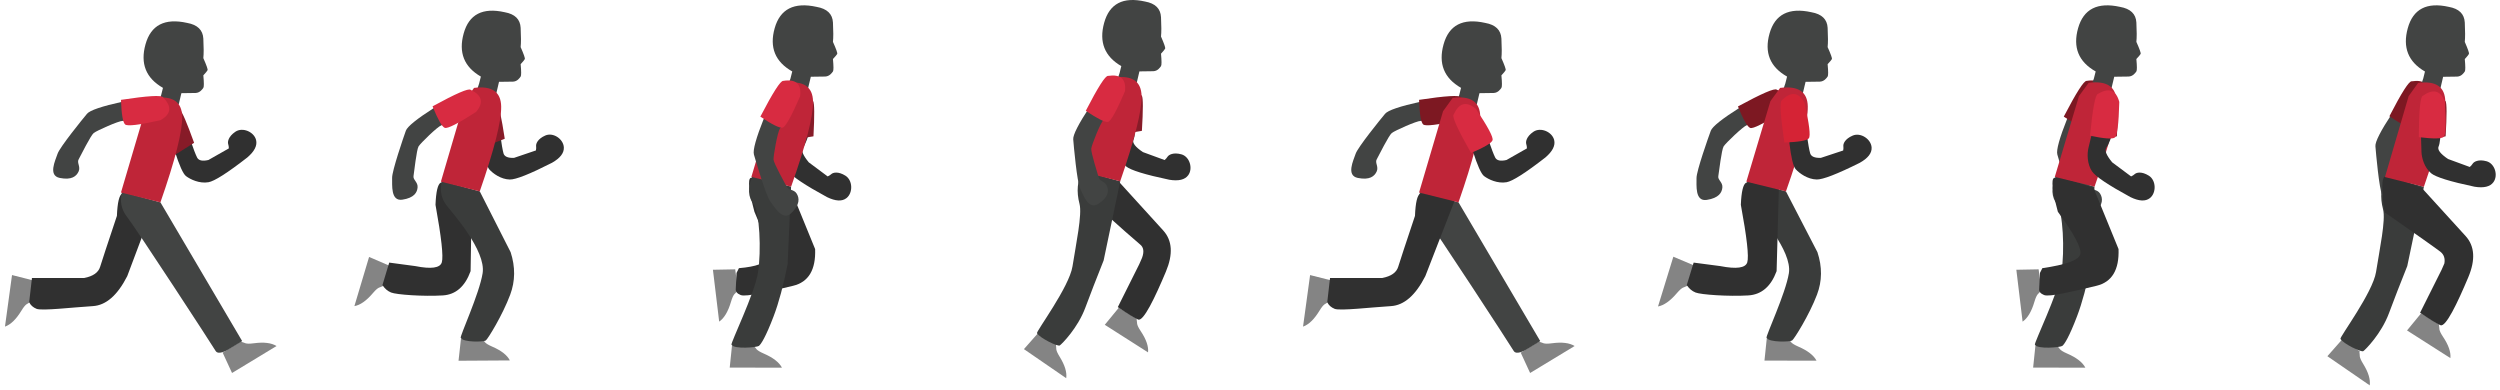 <svg width="468" height="73" viewBox="0 0 468 73" xmlns="http://www.w3.org/2000/svg"><g fill="none" fill-rule="evenodd"><path d="M41.682 66.023l1.756 3.8 8.33-5.048c-.96-.595-2.372-.767-4.24-.517-1.702.23-1.676-.125-2.3-.256-.11-.023-.13-.075-.06-.154l-3.486 2.175zM6.307 52.52L2.25 51.49l-1.32 9.65c1.065-.37 2.088-1.36 3.07-2.97.893-1.467 1.15-1.224 1.645-1.626.09-.072.14-.055.158.05l.504-4.077z" fill="#848484"/><path d="M5.98 52.038h9.787c1.658-.324 2.65-1.02 2.976-2.09.327-1.07 1.374-4.25 3.142-9.538.098-2.49.427-3.885.99-4.182.56-.297 2.53.456 5.91 2.26L23.82 51.692c-1.832 3.592-3.978 5.463-6.438 5.613-3.69.224-9.534.918-10.536.51-.668-.274-1.13-.688-1.385-1.245l.52-4.532z" fill="#303030"/><path d="M22.977 19.028c-3.915.864-6.144 1.62-6.686 2.27-.813.973-5.104 6.248-5.518 7.493-.414 1.245-1.818 4.073.414 4.52 2.232.45 3.125-.323 3.53-1.215.403-.892-.357-1.623 0-2.253.355-.63 2.26-4.505 2.837-4.95.576-.445 4.664-2.28 5.424-2.26.506.016 1.116-.12 1.83-.402l-1.83-3.202z" fill="#424443"/><path d="M32.693 28.213c.873 2.758 1.583 4.343 2.13 4.755.82.62 2.518 1.434 4.197 1.145 1.12-.192 3.546-1.737 7.277-4.635 1.35-1.153 1.898-2.244 1.642-3.27-.386-1.542-2.54-2.458-3.882-1.542-1.342.915-1.467 1.898-1.342 2.29.083.26.125.535.125.822l-3.82 2.172c-1.132.263-1.84.105-2.126-.472-.286-.577-.704-1.668-1.254-3.27l-2.947 2.005z" fill="#303030"/><path d="M22.853 35.9c-.463 1.765-.15 3.337.94 4.716 1.636 2.068 16.048 24.168 16.56 25.062.513.894 2.27-.153 2.663-.42.263-.18 1.034-.65 2.312-1.415L30.034 37.88l-7.18-1.98z" fill="#424443"/><path d="M32.63 29.065l3.707-2.332c-1.364-3.79-2.235-5.816-2.614-6.08-.378-.262-1.338.642-2.88 2.712l1.787 5.7z" fill="#871B28"/><path d="M30.176 17.765l.33-1.316c-3.185-1.822-4.274-4.538-3.267-8.15 1.006-3.61 3.604-4.947 7.793-4.01 1.938.345 2.95 1.327 3.033 2.948.084 1.62.084 2.835 0 3.644.6 1.357.864 2.11.792 2.26-.072.152-.336.474-.792.965.13 1.383.13 2.164 0 2.342-.194.266-.626.92-1.445.957-.544.024-1.434.037-2.666.037l-.507 2.15-3.548-1.006.276-.823z" fill="#424443"/><path d="M22.646 36.043l7.385 1.838c2.765-7.92 4.122-13.27 4.072-16.043-.05-2.774-1.77-3.945-5.16-3.513L27.14 20.82l-4.494 15.223z" fill="#BF2538"/><path d="M22.646 18.69c.095 2.71.355 4.246.782 4.61.427.364 2.632.097 6.616-.802 2.018-1.135 2.175-2.562.472-4.28-.246-.442-2.87-.284-7.87.473z" fill="#D82B41"/><g><path d="M86.293 63.415l-.456 4.118 9.61-.06c-.506-.992-1.612-1.856-3.317-2.59-1.554-.67-1.352-.957-1.81-1.385-.084-.077-.074-.13.027-.16l-4.054.077zM72.897 49.74l-3.805-1.64-2.75 9.206c1.095-.193 2.244-.998 3.445-2.414 1.095-1.29 1.31-1.013 1.854-1.327.098-.057.147-.032.147.073l1.11-3.9z" fill="#848484"/><path d="M72.86 49.158l4.882.653c2.988.594 4.643.36 4.964-.7.322-1.062-.07-4.652-1.18-10.773.097-2.468.422-3.85.975-4.143.554-.294 2.495.452 5.824 2.24l-.228 14.32c-1.047 2.884-2.782 4.4-5.206 4.548-3.636.222-8.69-.138-9.678-.544-.658-.27-1.197-.736-1.617-1.397l1.264-4.202z" fill="#303030"/><path d="M82.74 33.87c-.457 1.748-.148 3.305.926 4.67 1.034 1.317 7.35 8.386 6.683 12.6-.607 3.845-4.285 11.792-4.104 12.11.504.884 4.3.758 4.687.493.39-.265 3.152-4.756 4.577-8.577.95-2.548.978-5.2.082-7.958L89.814 35.83l-7.075-1.96z" fill="#3A3C3B"/><path d="M90.43 26.678c.322 2.847.71 4.522 1.16 5.026.676.755 2.164 1.867 3.843 1.902 1.12.024 3.757-1.023 7.913-3.14 1.525-.868 2.26-1.826 2.206-2.873-.08-1.572-1.99-2.867-3.462-2.23-1.47.64-1.777 1.572-1.73 1.976.03.27.02.543-.035.823l-4.105 1.394c-1.144.043-1.8-.244-1.968-.86-.167-.614-.365-1.753-.593-3.416l-3.23 1.398z" fill="#303030"/><path d="M90.463 27.545l4.026-1.572c-.604-3.942-1.063-6.076-1.38-6.403-.316-.327-1.415.37-3.298 2.095l.65 5.88z" fill="#871B28"/><path d="M89.692 15.638l.325-1.303C86.88 12.53 85.807 9.84 86.8 6.26c.99-3.577 3.55-4.902 7.678-3.973 1.91.342 2.905 1.315 2.987 2.92.083 1.606.083 2.81 0 3.612.592 1.343.852 2.09.78 2.24-.07.15-.33.467-.78.954.128 1.37.128 2.144 0 2.32-.19.266-.616.913-1.423.95-.537.024-1.413.036-2.627.036l-.5 2.13-3.495-.996.272-.816z" fill="#424443"/><path d="M82.535 34.01l7.275 1.82c2.723-7.848 4.06-13.146 4.01-15.895-.048-2.75-1.743-3.91-5.082-3.48l-1.776 2.473-4.427 15.082z" fill="#BF2538"/><g><path d="M81.395 20.105c-3.332 2.124-5.14 3.58-5.42 4.366-.424 1.182-2.608 7.54-2.57 8.838.038 1.298-.303 4.403 1.915 4.07 2.218-.336 2.783-1.355 2.855-2.322.07-.967-.88-1.39-.764-2.098.117-.706.57-4.957.95-5.565.384-.608 3.546-3.696 4.257-3.93.473-.158.992-.488 1.557-.992l-2.78-2.365z" fill="#424443"/><path d="M80.975 19.904c1.005 2.49 1.767 3.832 2.285 4.027.52.196 2.47-.796 5.853-2.975 1.484-1.737 1.146-3.118-1.013-4.145-.378-.328-2.753.703-7.125 3.094z" fill="#D82B41"/></g></g><g><path d="M137.033 64.66l-.43 4.15 9.78.023c-.523-1.005-1.655-1.885-3.397-2.64-1.588-.69-1.384-.978-1.855-1.413-.084-.078-.075-.132.027-.163l-4.124.044zM137.63 50.42l-4.17.08 1.17 9.71c.932-.64 1.668-1.873 2.206-3.694.49-1.66.8-1.492 1.175-2.013.068-.094.123-.09.166.007l-.546-4.09z" fill="#848484"/><path d="M137.88 51.09l.448-.89c3.26-.274 5.052-.943 5.38-2.007.33-1.064-.496-3.915-2.48-8.553-1.037-3.926-1.273-6.037-.707-6.332.567-.295 3.024.314 7.372 1.826l4.7 11.495c.14 3.894-1.24 6.185-4.137 6.873-4.347 1.033-8.79 2.137-9.798 1.73-.674-.27-.98-.656-.924-1.155l.148-2.987z" fill="#303030"/><path d="M140.852 32.974c-.927 2.16-.842 3.927.257 5.297 1.057 1.322 1.455 8.597.775 12.825-.62 3.857-5.137 13.12-4.952 13.437.516.888 4.718.498 5.115.232.398-.266 1.315-1.715 2.773-5.55.973-2.555 1.848-5.81 2.624-9.767l.645-14.506-7.238-1.966z" fill="#3A3C3B"/><path d="M148.143 22.76c-.65 2.654-1.05 4.316-1.2 4.986-.225 1.005-.27 2.897.68 4.327.634.953 3.032 2.56 7.193 4.825 1.6.777 2.815.84 3.643.188 1.24-.977 1.19-3.33-.192-4.196-1.38-.865-2.325-.583-2.63-.31-.202.183-.434.332-.695.448l-3.54-2.638c-1.125-1.362-1.485-2.29-1.078-2.787.407-.497.903-1.776 1.487-3.838l-3.67-1.005z" fill="#303030"/><path d="M147.938 26.196l4.344-.675c.207-4.003.186-6.2-.063-6.59-.25-.39-1.492.06-3.726 1.347l-.556 5.92z" fill="#871B28"/><path d="M147.98 14.683l.33-1.308c-3.208-1.81-4.305-4.51-3.29-8.1 1.014-3.59 3.632-4.92 7.854-3.987 1.952.343 2.97 1.32 3.055 2.93.084 1.61.084 2.82 0 3.623.604 1.35.87 2.1.798 2.25-.073.15-.34.468-.8.957.13 1.375.13 2.15 0 2.328-.194.266-.63.916-1.454.952-.55.025-1.446.037-2.688.037l-.51 2.137-3.577-1 .28-.817z" fill="#424443"/><path d="M140.657 33.114l7.442 1.828c2.784-7.875 4.152-13.19 4.1-15.95-.05-2.756-1.782-3.92-5.198-3.49l-1.817 2.48-4.528 15.132z" fill="#BF2538"/><path d="M143.03 22.083c-1.493 3.75-2.126 6.034-1.896 6.848.344 1.22 2.273 7.74 3.065 8.776.792 1.038 2.33 3.782 3.958 2.167 1.627-1.615 1.494-2.79.986-3.624-.507-.834-1.537-.605-1.856-1.253-.32-.648-2.438-4.395-2.48-5.123-.042-.728.748-5.165 1.194-5.787.298-.415.53-1 .7-1.752l-3.67-.252z" fill="#424443"/><path d="M142.337 21.833c2.234 1.505 3.624 2.19 4.17 2.055.545-.135 1.636-2.09 3.273-5.862.283-2.31-.772-3.27-3.163-2.886-.5-.058-1.927 2.173-4.28 6.693z" fill="#D82B41"/></g><g><path d="M381.033 64.66l-.43 4.15 9.78.023c-.523-1.005-1.655-1.885-3.397-2.64-1.588-.69-1.384-.978-1.855-1.413-.084-.078-.075-.132.027-.163l-4.124.044zM381.63 50.42l-4.17.08 1.17 9.71c.932-.64 1.668-1.873 2.206-3.694.49-1.66.8-1.492 1.175-2.013.068-.094.123-.09.166.007l-.546-4.09z" fill="#848484"/><path d="M384.852 32.974c-.927 2.16-.842 3.927.257 5.297 1.057 1.322 1.455 8.597.775 12.825-.62 3.857-5.137 13.12-4.952 13.437.516.888 4.718.498 5.115.232.398-.266 1.315-1.715 2.773-5.55.973-2.555 1.848-5.81 2.624-9.767l.645-14.506-7.238-1.966z" fill="#3A3C3B"/><path d="M387.03 22.083c-1.493 3.75-2.126 6.034-1.896 6.848.344 1.22 2.273 7.74 3.065 8.776.792 1.038 2.33 3.782 3.958 2.167 1.627-1.615 1.494-2.79.986-3.624-.507-.834-1.537-.605-1.856-1.253-.32-.648-2.438-4.395-2.48-5.123-.042-.728.748-5.165 1.194-5.787.298-.415.53-1 .7-1.752l-3.67-.252z" fill="#424443"/><path d="M386.337 21.833c2.234 1.505 3.624 2.19 4.17 2.055.545-.135 1.636-2.09 3.273-5.862.283-2.31-.772-3.27-3.163-2.886-.5-.058-1.927 2.173-4.28 6.693z" fill="#7D1822"/><path d="M381.88 51.09l.448-.89c4.4-.64 6.767-1.493 7.095-2.557.33-1.064-1.07-3.732-4.194-8.003-1.04-3.926-1.275-6.037-.71-6.332.567-.295 3.024.314 7.372 1.826l4.7 11.495c.14 3.894-1.24 6.185-4.137 6.873-4.347 1.033-8.79 2.137-9.798 1.73-.674-.27-.98-.656-.924-1.155l.148-2.987z" fill="#303030"/><path d="M391.938 26.196l4.344-.675c.207-4.003.186-6.2-.063-6.59-.25-.39-1.492.06-3.726 1.347l-.556 5.92z" fill="#871B28"/><path d="M391.98 14.683l.33-1.308c-3.208-1.81-4.305-4.51-3.29-8.1 1.014-3.59 3.632-4.92 7.854-3.987 1.952.343 2.97 1.32 3.055 2.93.084 1.61.084 2.82 0 3.623.604 1.35.87 2.1.798 2.25-.073.15-.34.468-.8.957.13 1.375.13 2.15 0 2.328-.194.266-.63.916-1.454.952-.55.025-1.446.037-2.688.037l-.51 2.137-3.577-1 .28-.817z" fill="#424443"/><path d="M384.657 33.114l7.442 1.828c2.784-7.875 4.152-13.19 4.1-15.95-.05-2.756-1.782-3.92-5.198-3.49l-1.817 2.48-4.528 15.132z" fill="#BF2538"/><path d="M392.143 22.76c-.65 2.654-1.05 4.316-1.2 4.986-.225 1.005-.27 2.897.68 4.327.634.953 3.032 2.56 7.193 4.825 1.6.777 2.815.84 3.643.188 1.24-.977 1.19-3.33-.192-4.196-1.38-.865-2.325-.583-2.63-.31-.202.183-.434.332-.695.448l-3.54-2.638c-1.125-1.362-1.485-2.29-1.078-2.787.407-.497.903-1.776 1.487-3.838l-3.67-1.005z" fill="#303030"/><path d="M391.255 25.402c2.636.558 4.18.673 4.636.343.456-.33.736-2.55.84-6.66-.603-2.248-1.94-2.745-4.014-1.492-.485.134-.972 2.737-1.46 7.81z" fill="#D82B41"/></g><g><path d="M438.436 63.562l-2.75 3.12 7.928 5.458c.157-1.104-.253-2.447-1.23-4.027-.89-1.44-.558-1.56-.69-2.175-.022-.11.016-.15.117-.117l-3.374-2.258z" fill="#848484"/><path d="M446.67 33.007c-.98 1.826-1.164 3.895-.557 6.205.52 1.974-.653 7.473-1.318 11.705-.608 3.862-6.844 12.2-6.664 12.517.507.89 3.893 2.565 4.282 2.3.39-.267 3.367-3.245 4.793-7.082.95-2.56 2.096-5.507 3.434-8.847l3.11-14.83-7.08-1.968z" fill="#3A3C3B"/><path d="M453.237 58.646l-2.64 3.213 8.114 5.177c.12-1.11-.338-2.436-1.37-3.98-.94-1.41-.612-1.54-.764-2.15-.027-.11.01-.15.112-.12l-3.45-2.14z" fill="#848484"/><path d="M447.85 21.176c-2.18 3.3-3.237 5.367-3.173 6.202.096 1.254.7 7.97 1.266 9.143.567 1.175 1.527 4.16 3.42 2.953 1.89-1.207 1.99-2.37 1.66-3.287-.33-.915-1.374-.917-1.557-1.612-.183-.695-1.51-4.774-1.41-5.487.102-.712 1.73-4.827 2.285-5.33.37-.337.71-.85 1.02-1.542l-3.51-1.04z" fill="#424443"/><path d="M457.058 50.522l.527-1.2c.167-.937-.08-1.67-.74-2.193-.662-.525-4.145-2.986-10.45-7.385-.563-4.132-.568-6.346-.015-6.64.554-.297 2.876.392 6.967 2.064l8.216 9.02c1.707 1.878 1.872 4.453.496 7.725-2.066 4.91-4.215 9.373-5.203 8.966-.658-.27-1.93-1.047-3.817-2.33l4.018-8.028z" fill="#303030"/><path d="M447.292 21.77c2.235 1.51 3.623 2.2 4.163 2.072.54-.127 1.603-2.042 3.187-5.745.256-2.274-.802-3.234-3.172-2.88-.498-.063-1.89 2.122-4.178 6.553z" fill="#7D1822"/><path d="M453.552 26.23l4.27-.708c.236-3.996.233-6.187-.008-6.574-.24-.387-1.464.07-3.668 1.373l-.594 5.91z" fill="#871B28"/><path d="M453.63 14.697l.323-1.31c-3.138-1.81-4.21-4.514-3.218-8.108.992-3.594 3.553-4.924 7.683-3.992 1.91.343 2.906 1.32 2.99 2.934.08 1.612.08 2.82 0 3.626.59 1.35.85 2.1.78 2.25-.07.15-.332.47-.78.96.126 1.376.126 2.152 0 2.33-.192.266-.618.916-1.425.953-.538.025-1.414.037-2.63.037l-.5 2.14-3.497-1 .273-.82z" fill="#424443"/><path d="M446.467 33.147l7.28 1.83c2.725-7.883 4.062-13.205 4.013-15.965-.05-2.76-1.745-3.926-5.086-3.496L450.897 18l-4.43 15.147z" fill="#BF2538"/><path d="M453.145 23.466c.075 2.695.13 4.38.16 5.057.05 1.015.504 2.818 1.788 3.902.856.723 3.57 1.566 8.144 2.53 1.735.283 2.913-.002 3.534-.853.93-1.276.264-3.488-1.284-3.916-1.548-.428-2.376.106-2.596.45-.146.23-.33.438-.548.622l-4.076-1.496c-1.435-.97-2.022-1.746-1.764-2.33.26-.586.397-1.937.415-4.054l-3.772.088z" fill="#303030"/><path d="M452.8 25.676c2.678.33 4.228.315 4.652-.044.423-.358.5-2.547.23-6.566-.803-2.142-2.18-2.517-4.133-1.126-.473.17-.722 2.75-.75 7.736z" fill="#D82B41"/></g><g><path d="M194.43 62.243l-2.75 3.113 7.916 5.442c.157-1.102-.252-2.44-1.227-4.017-.89-1.436-.558-1.556-.688-2.17-.023-.11.016-.147.116-.115l-3.37-2.252zM209.453 57.593l-2.638 3.208 8.1 5.163c.12-1.107-.337-2.43-1.366-3.972-.94-1.404-.612-1.535-.763-2.144-.027-.108.01-.15.11-.12l-3.444-2.133z" fill="#848484"/><path d="M213.264 49.472l.525-1.2c.423-1.143.305-1.977-.355-2.5-.66-.524-3.7-3.212-9.118-8.064-1.85-3.305-2.5-5.105-1.947-5.4.552-.295 2.95.314 7.192 1.826l8.195 9.013c1.704 1.875 1.87 4.447.496 7.716-2.06 4.903-4.204 9.363-5.19 8.957-.656-.272-1.926-1.048-3.807-2.33l4.008-8.018z" fill="#303030"/><path d="M202.64 31.974c-.975 1.825-1.16 3.89-.554 6.2.517 1.97-.65 7.464-1.315 11.692-.605 3.857-6.827 12.186-6.646 12.504.504.89 3.882 2.562 4.27 2.296.388-.266 3.36-3.24 4.78-7.074.95-2.555 2.092-5.5 3.426-8.837l3.103-14.814-7.062-1.966z" fill="#3A3C3B"/><path d="M208.84 22.19c.073 2.69.125 4.372.157 5.048.048 1.012.5 2.812 1.78 3.893.855.722 3.565 1.562 8.13 2.52 1.733.282 2.91-.003 3.53-.853.93-1.275.265-3.482-1.28-3.908-1.546-.427-2.373.107-2.593.45-.146.23-.328.437-.547.62l-4.07-1.49c-1.43-.965-2.017-1.74-1.758-2.325.258-.584.397-1.932.415-4.045l-3.765.09z" fill="#303030"/><path d="M209.504 25.205l4.26-.71c.24-3.99.237-6.18-.003-6.566-.24-.387-1.46.07-3.66 1.373l-.596 5.902z" fill="#871B28"/><path d="M209.583 13.683l.324-1.308c-3.13-1.81-4.2-4.51-3.21-8.1.99-3.59 3.544-4.92 7.663-3.987 1.905.343 2.9 1.32 2.982 2.93.083 1.61.083 2.82 0 3.623.59 1.35.85 2.1.78 2.25-.072.15-.33.468-.78.957.127 1.375.127 2.15 0 2.328-.19.266-.615.916-1.42.952-.537.025-1.41.037-2.623.037l-.5 2.137-3.49-1 .273-.817z" fill="#424443"/><path d="M202.44 32.114l7.26 1.828c2.72-7.875 4.053-13.19 4.004-15.95-.05-2.756-1.74-3.92-5.074-3.49l-1.772 2.48-4.42 15.132z" fill="#BF2538"/><path d="M204.07 19.898c-2.172 3.292-3.226 5.356-3.162 6.19.097 1.252.705 7.956 1.27 9.128.567 1.173 1.527 4.153 3.415 2.95 1.888-1.205 1.987-2.366 1.657-3.28-.33-.914-1.372-.917-1.556-1.61-.183-.695-1.51-4.768-1.41-5.48.1-.71 1.724-4.817 2.276-5.32.368-.335.707-.848 1.016-1.538l-3.505-1.04z" fill="#424443"/><path d="M203.26 20.744c2.232 1.507 3.618 2.197 4.157 2.07.54-.126 1.6-2.037 3.18-5.732.253-2.268-.804-3.227-3.17-2.876-.498-.063-1.887 2.117-4.168 6.538z" fill="#D82B41"/></g><g><path d="M284.682 66.023l1.756 3.8 8.33-5.048c-.96-.595-2.372-.767-4.24-.517-1.702.23-1.676-.125-2.3-.256-.11-.023-.13-.075-.06-.154l-3.486 2.175zM249.307 52.52l-4.058-1.028-1.32 9.65c1.065-.37 2.088-1.36 3.07-2.97.893-1.467 1.15-1.224 1.645-1.626.09-.072.14-.055.158.05l.504-4.077z" fill="#848484"/><path d="M265.977 19.028c-3.915.864-6.144 1.62-6.686 2.27-.813.973-5.104 6.248-5.518 7.493-.414 1.245-1.818 4.073.414 4.52 2.232.45 3.125-.323 3.53-1.215.403-.892-.357-1.623 0-2.253.355-.63 2.26-4.505 2.837-4.95.576-.445 4.664-2.28 5.424-2.26.506.016 1.116-.12 1.83-.402l-1.83-3.202zM265.853 35.9c-.463 1.765-.15 3.337.94 4.716 1.636 2.068 16.048 24.168 16.56 25.062.513.894 2.27-.153 2.663-.42.263-.18 1.034-.65 2.312-1.415L273.034 37.88l-7.18-1.98z" fill="#424443"/><path d="M248.98 52.038h9.787c1.658-.324 2.65-1.02 2.976-2.09.327-1.07 1.374-4.25 3.142-9.538.098-2.49.427-3.885.99-4.182.56-.297 2.704.153 6.43 1.348l-5.485 14.116c-1.832 3.592-3.978 5.463-6.438 5.613-3.69.224-9.534.918-10.536.51-.668-.274-1.13-.688-1.385-1.245l.52-4.532z" fill="#303030"/><path d="M273.176 17.765l.33-1.316c-3.185-1.822-4.274-4.538-3.267-8.15 1.006-3.61 3.604-4.947 7.793-4.01 1.938.345 2.95 1.327 3.033 2.948.084 1.62.084 2.835 0 3.644.6 1.357.864 2.11.792 2.26-.072.152-.336.474-.792.965.13 1.383.13 2.164 0 2.342-.194.266-.626.92-1.445.957-.544.024-1.434.037-2.666.037l-.507 2.15-3.548-1.006.276-.823z" fill="#424443"/><path d="M265.646 18.69c.095 2.71.355 4.246.782 4.61.427.364 2.632.097 6.616-.802 2.018-1.135 2.175-2.562.472-4.28-.246-.442-2.87-.284-7.87.473z" fill="#7D1822"/><path d="M265.646 36.043l7.385 1.838c2.765-7.92 4.122-13.27 4.072-16.043-.05-2.774-1.77-3.945-5.16-3.513l-1.803 2.497-4.494 15.223z" fill="#BF2538"/><path d="M275.693 28.213c.873 2.758 1.583 4.343 2.13 4.755.82.62 2.518 1.434 4.197 1.145 1.12-.192 3.546-1.737 7.277-4.635 1.35-1.153 1.898-2.244 1.642-3.27-.386-1.542-2.54-2.458-3.882-1.542-1.342.915-1.467 1.898-1.342 2.29.083.26.125.535.125.822l-3.82 2.172c-1.132.263-1.84.105-2.126-.472-.286-.577-.704-1.668-1.254-3.27l-2.947 2.005z" fill="#303030"/><path d="M275.38 28.636c2.494-1.06 3.835-1.853 4.022-2.382.187-.53-.853-2.492-3.12-5.89-1.783-1.476-3.17-1.112-4.165 1.095-.324.386.763 2.78 3.263 7.176z" fill="#D82B41"/></g><g><path d="M330.737 63.365l-.428 4.136 9.745.022c-.52-1-1.65-1.878-3.386-2.63-1.583-.688-1.38-.975-1.85-1.41-.084-.076-.075-.13.027-.16l-4.11.043zM317.08 49.675l-3.83-1.618-2.87 9.314c1.11-.205 2.278-1.028 3.506-2.468 1.12-1.312 1.334-1.034 1.886-1.356.1-.058.148-.034.147.073l1.16-3.945z" fill="#848484"/><path d="M327.122 33.87c-.465 1.748-.15 3.305.944 4.67 1.055 1.317 7.492 8.386 6.814 12.6-.62 3.845-4.368 11.792-4.184 12.11.515.884 4.383.758 4.78.493.395-.265 3.212-4.756 4.665-8.577.97-2.548.997-5.2.084-7.958l-5.89-11.377-7.212-1.96z" fill="#3A3C3B"/><path d="M317.05 49.158l4.978.653c3.046.594 4.732.36 5.06-.7.328-1.062-.073-4.652-1.202-10.773.098-2.468.43-3.85.993-4.143.563-.294 2.603.092 6.12 1.16l-.418 15.4c-1.067 2.884-2.836 4.4-5.306 4.548-3.707.222-8.86-.138-9.866-.544-.67-.27-1.22-.736-1.648-1.397l1.29-4.202z" fill="#303030"/><path d="M334.21 15.638l.33-1.303c-3.197-1.805-4.29-4.496-3.28-8.074 1.012-3.577 3.62-4.902 7.828-3.973 1.946.342 2.96 1.315 3.045 2.92.085 1.606.085 2.81 0 3.612.603 1.343.868 2.09.796 2.24-.073.15-.338.467-.797.954.13 1.37.13 2.144 0 2.32-.194.266-.628.913-1.45.95-.548.024-1.44.036-2.68.036l-.508 2.13-3.563-.996.278-.816zM325.8 20.073c-3.404 2.15-5.25 3.618-5.542 4.41-.438 1.185-2.7 7.57-2.67 8.872.032 1.3-.334 4.415 1.924 4.066 2.258-.35 2.84-1.374 2.918-2.343.08-.97-.886-1.39-.763-2.098.122-.71.608-4.972 1-5.584.393-.612 3.63-3.727 4.353-3.967.483-.16 1.013-.496 1.59-1.004l-2.81-2.353z" fill="#424443"/><path d="M325.342 19.927c1.007 2.49 1.774 3.83 2.3 4.023.525.192 2.516-.814 5.97-3.02 1.52-1.75 1.186-3.132-1.004-4.147-.382-.327-2.804.72-7.266 3.144z" fill="#7D1822"/><path d="M326.914 34.01l7.416 1.82c2.776-7.848 4.14-13.146 4.088-15.895-.05-2.75-1.777-3.91-5.18-3.48l-1.812 2.473-4.512 15.082z" fill="#BF2538"/><path d="M334.958 26.65c.34 2.85.74 4.528 1.2 5.034.692.758 2.212 1.876 3.922 1.918 1.14.027 3.824-1.01 8.05-3.114 1.55-.863 2.296-1.82 2.237-2.867-.088-1.572-2.04-2.875-3.535-2.242-1.496.633-1.805 1.565-1.756 1.97.033.27.022.545-.032.824l-4.177 1.38c-1.165.04-1.834-.25-2.007-.866-.173-.616-.378-1.757-.617-3.422l-3.285 1.387z" fill="#303030"/><path d="M334.042 26.678c2.684-.095 4.206-.357 4.567-.785.36-.428.094-2.643-.796-6.644-1.125-2.028-2.54-2.186-4.242-.475-.437.247-.28 2.88.47 7.903z" fill="#D52335"/></g></g></svg>